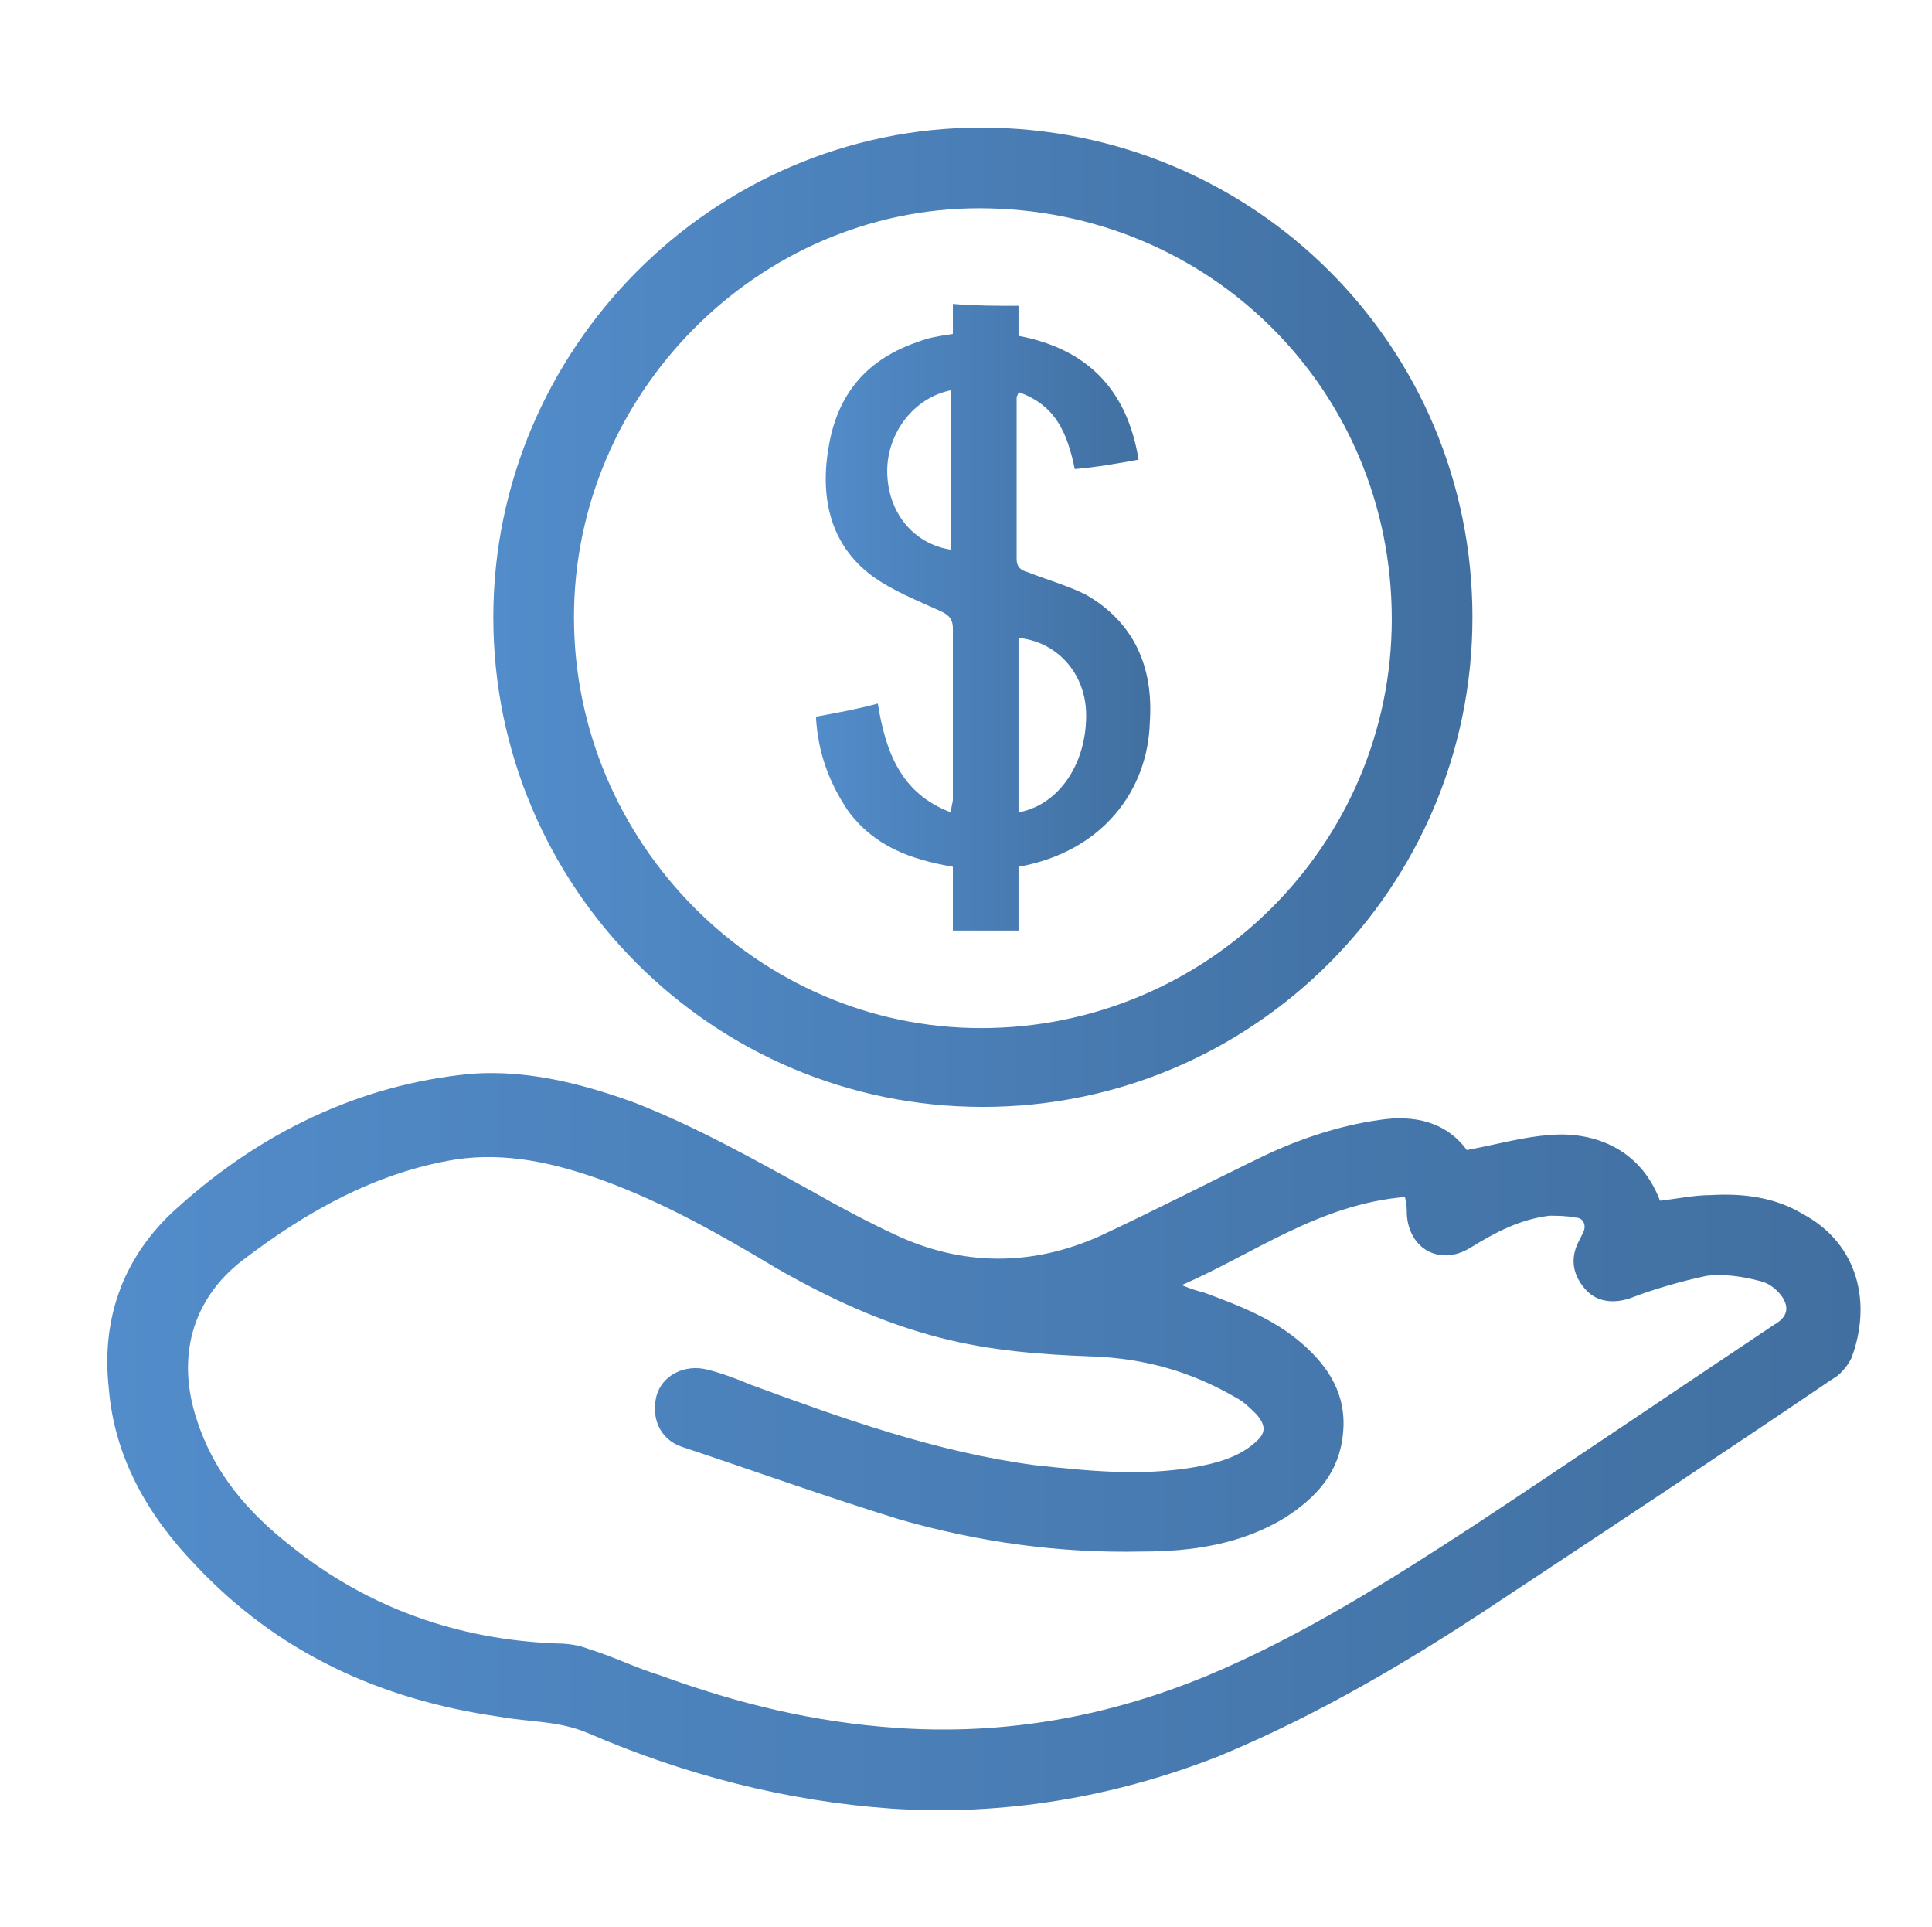 <?xml version="1.0" encoding="utf-8"?>
<!-- Generator: Adobe Illustrator 18.1.1, SVG Export Plug-In . SVG Version: 6.00 Build 0)  -->
<svg version="1.1" id="Layer_1" xmlns="http://www.w3.org/2000/svg" xmlns:xlink="http://www.w3.org/1999/xlink" x="0px" y="0px"
	 viewBox="0 0 103 102.7" enable-background="new 0 0 103 102.7" xml:space="preserve">
<g>
	<linearGradient id="SVGID_1_" gradientUnits="userSpaceOnUse" x1="5.685" y1="76.756" x2="99.229" y2="76.756">
		<stop  offset="0" style="stop-color:#528CCA"/>
		<stop  offset="1" style="stop-color:#416FA0"/>
	</linearGradient>
	<path fill="url(#SVGID_1_)" d="M78.2,61.3c1.6-0.3,3-0.7,4.4-0.8c2.2-0.2,4.8,0.6,5.9,3.5c0.9-0.1,1.8-0.3,2.7-0.3
		c1.7-0.1,3.4,0.1,4.9,1c3,1.6,3.7,4.8,2.6,7.7c-0.2,0.4-0.6,0.9-1,1.1c-5.9,4-11.8,7.9-17.7,11.8c-4.8,3.2-9.7,6.1-15,8.3
		c-5.6,2.2-11.5,3.2-17.5,2.8c-5.6-0.4-11-1.8-16.1-4c-1.6-0.7-3.2-0.6-4.8-0.9c-6.3-0.9-11.8-3.4-16.2-8.1
		c-2.5-2.6-4.3-5.7-4.6-9.4c-0.4-3.6,0.7-6.8,3.3-9.3c4.3-4,9.5-6.7,15.4-7.4c3.2-0.4,6.4,0.4,9.4,1.5c3.3,1.3,6.3,3,9.4,4.7
		c1.4,0.8,2.9,1.6,4.4,2.3c3.6,1.7,7.3,1.7,10.9,0.1c3-1.4,5.9-2.9,8.8-4.3c1.9-0.9,4-1.6,6.1-1.9C75.4,59.4,77.1,59.8,78.2,61.3z
		 M63,68.5c0.5,0.2,0.8,0.3,1.2,0.4c1.9,0.7,3.7,1.4,5.2,2.7c1.5,1.3,2.4,2.8,2.2,4.8c-0.2,2.1-1.4,3.4-3.1,4.5
		c-2.3,1.4-4.9,1.8-7.6,1.8c-4.4,0.1-8.7-0.5-12.9-1.7c-3.9-1.2-7.8-2.6-11.7-3.9c-1.1-0.4-1.6-1.5-1.3-2.7c0.3-1.1,1.5-1.7,2.7-1.4
		c0.8,0.2,1.6,0.5,2.3,0.8c4.9,1.8,9.9,3.6,15.2,4.3c2.8,0.3,5.6,0.6,8.5,0.1c1.1-0.2,2.3-0.5,3.2-1.3c0.6-0.5,0.6-0.9,0.1-1.5
		c-0.3-0.3-0.7-0.7-1.1-0.9c-2.4-1.4-4.9-2.1-7.7-2.2c-2.7-0.1-5.4-0.3-8.1-1c-3.1-0.8-5.9-2.1-8.7-3.7c-3-1.8-6-3.5-9.3-4.7
		c-2.5-0.9-5.1-1.5-7.8-1.1c-4.3,0.7-8,2.8-11.4,5.4c-2.7,2.1-3.5,5.2-2.4,8.5c0.9,2.8,2.7,4.9,5,6.7c4.1,3.3,8.9,5,14.2,5.2
		c0.6,0,1.2,0.1,1.7,0.3c1.3,0.4,2.5,1,3.8,1.4c4.1,1.5,8.2,2.5,12.6,2.8c5.8,0.4,11.3-0.6,16.6-2.8c5-2.1,9.6-5,14.2-8
		c5.3-3.5,10.6-7.1,16-10.7c0.7-0.4,0.8-0.9,0.4-1.5c-0.3-0.4-0.7-0.7-1.1-0.8C92.8,68,91.8,67.9,91,68c-1.4,0.3-2.8,0.7-4.1,1.2
		c-0.9,0.3-1.8,0.2-2.4-0.5c-0.6-0.7-0.8-1.5-0.4-2.4c0.1-0.2,0.2-0.4,0.3-0.6c0.2-0.4,0-0.8-0.4-0.8c-0.5-0.1-1-0.1-1.4-0.1
		c-1.6,0.2-2.9,0.9-4.2,1.7c-1.6,1-3.3,0.1-3.4-1.8c0-0.3,0-0.5-0.1-0.9C70.3,64.2,66.9,66.8,63,68.5z"/>
	<linearGradient id="SVGID_2_" gradientUnits="userSpaceOnUse" x1="26.281" y1="32.937" x2="78.516" y2="32.937">
		<stop  offset="0" style="stop-color:#528CCA"/>
		<stop  offset="1" style="stop-color:#416FA0"/>
	</linearGradient>
	<path fill="url(#SVGID_2_)" d="M52.3,6.8c14.5,0,26.2,11.6,26.2,26.1c0,14.4-11.7,26.1-26.1,26.1C38,59,26.3,47.3,26.3,32.9
		C26.3,18.6,38,6.8,52.3,6.8z M52.3,54.8c12.1,0,21.9-9.8,21.9-21.8c0-12.2-9.7-21.9-22-21.9c-11.8,0-21.6,9.9-21.6,21.8
		C30.6,44.9,40.4,54.8,52.3,54.8z"/>
	<linearGradient id="SVGID_3_" gradientUnits="userSpaceOnUse" x1="43.494" y1="32.926" x2="61.331" y2="32.926">
		<stop  offset="0" style="stop-color:#528CCA"/>
		<stop  offset="1" style="stop-color:#416FA0"/>
	</linearGradient>
	<path fill="url(#SVGID_3_)" d="M54.3,16.3c0,0.6,0,1.1,0,1.6c3.7,0.7,5.8,2.9,6.4,6.6c-1.1,0.2-2.2,0.4-3.4,0.5
		c-0.4-1.9-1-3.4-3-4.1c0,0.1-0.1,0.2-0.1,0.3c0,2.9,0,5.8,0,8.6c0,0.4,0.2,0.6,0.6,0.7c1,0.4,2.1,0.7,3.1,1.2
		c2.6,1.5,3.6,3.9,3.4,6.8c-0.1,3.6-2.5,6.9-7,7.7c0,1.1,0,2.2,0,3.4c-1.2,0-2.3,0-3.5,0c0-1.1,0-2.2,0-3.4c-2.3-0.4-4.2-1.1-5.6-3
		c-1-1.5-1.6-3.1-1.7-5c1.1-0.2,2.2-0.4,3.3-0.7c0.4,2.5,1.2,4.8,3.9,5.8c0-0.3,0.1-0.5,0.1-0.7c0-3,0-6.1,0-9.1
		c0-0.5-0.2-0.7-0.6-0.9c-1.3-0.6-2.6-1.1-3.7-1.9c-2.3-1.7-2.8-4.3-2.3-7c0.5-2.8,2.1-4.6,4.8-5.5c0.5-0.2,1.1-0.3,1.8-0.4
		c0-0.5,0-1,0-1.6C52,16.3,53.1,16.3,54.3,16.3z M54.3,43.3c2.2-0.4,3.7-2.7,3.6-5.4c-0.1-2.1-1.6-3.7-3.6-3.9
		C54.3,37.1,54.3,40.2,54.3,43.3z M50.7,20.8c-2,0.4-3.4,2.3-3.4,4.3c0,2.2,1.4,3.9,3.4,4.2C50.7,26.5,50.7,23.7,50.7,20.8z"/>
</g>
</svg>

